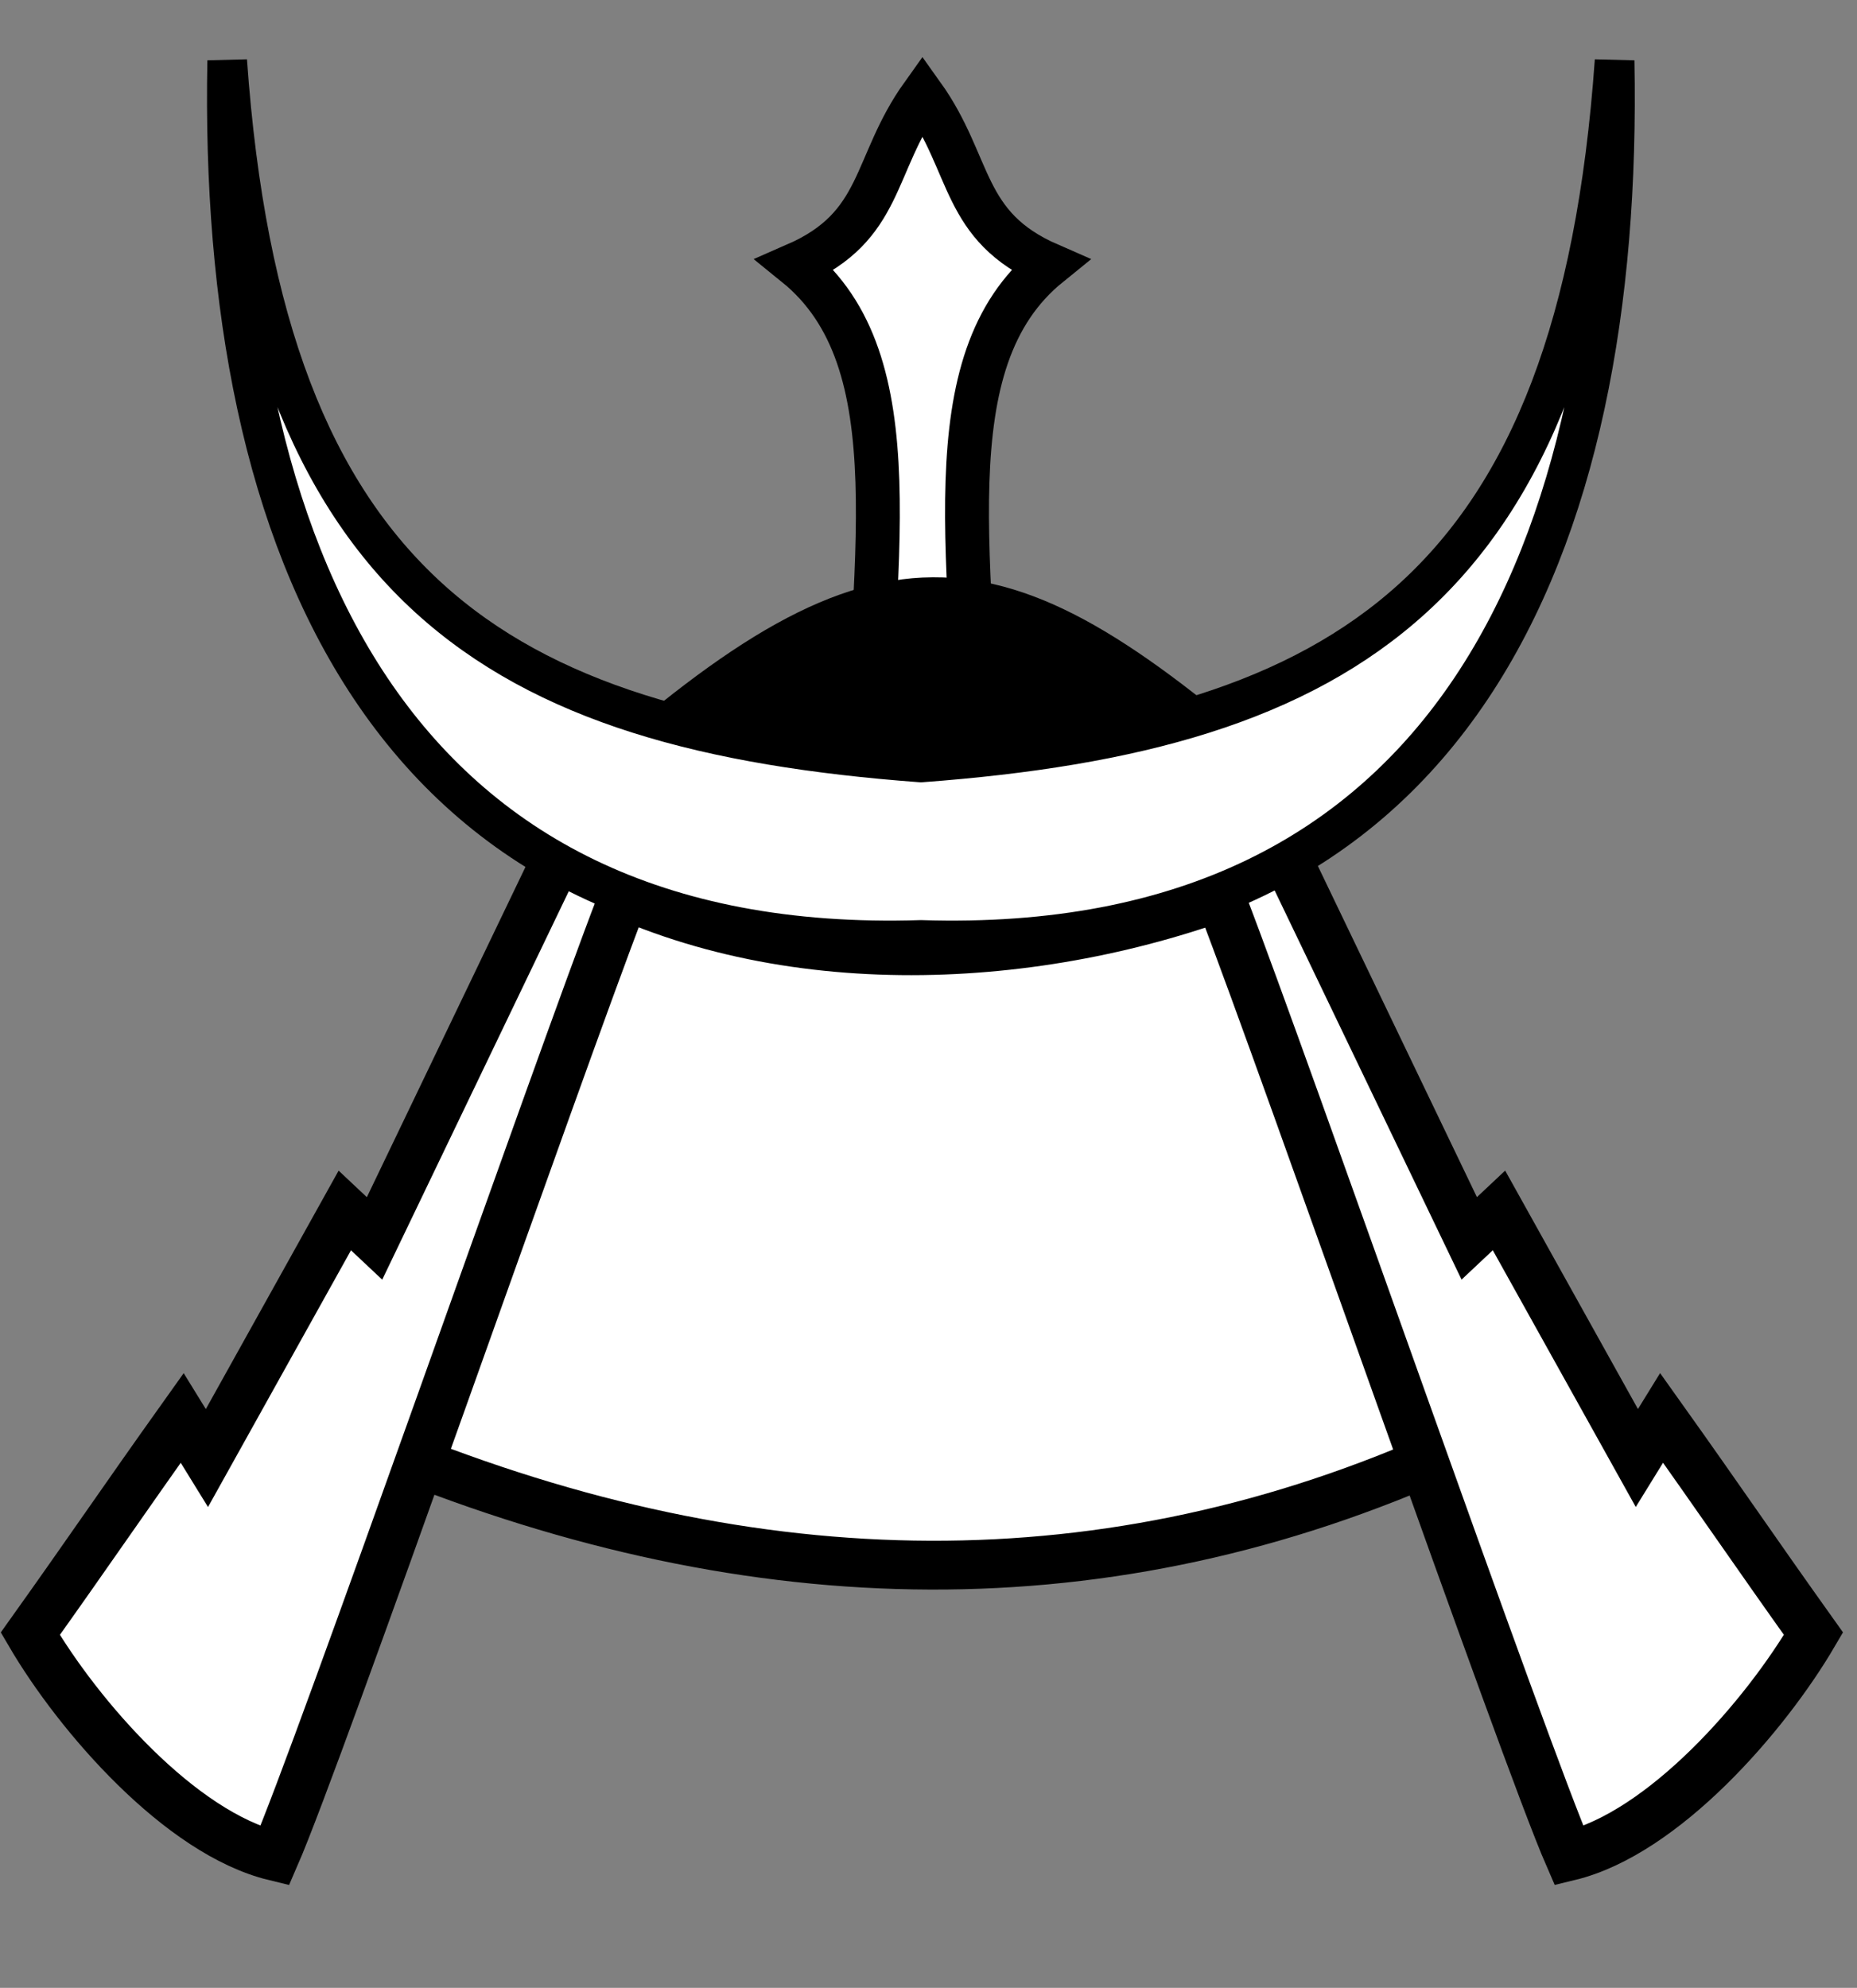 <?xml version="1.0" encoding="UTF-8" standalone="no"?>
<!-- Created with Inkscape (http://www.inkscape.org/) -->

<svg
   width="59.768mm"
   height="63.971mm"
   viewBox="0 0 59.768 63.971"
   version="1.1"
   id="svg1"
   inkscape:version="1.3.2 (091e20ef0f, 2023-11-25)"
   sodipodi:docname="ws.svg"
   xmlns:inkscape="http://www.inkscape.org/namespaces/inkscape"
   xmlns:sodipodi="http://sodipodi.sourceforge.net/DTD/sodipodi-0.dtd"
   xmlns="http://www.w3.org/2000/svg"
   xmlns:svg="http://www.w3.org/2000/svg">
  <rect x="0" y="0" width="59.768" height="63.971" fill="#808080" stroke="none"/>
  <sodipodi:namedview
     id="namedview1"
     pagecolor="#ffffff"
     bordercolor="#000000"
     borderopacity="0.25"
     inkscape:showpageshadow="2"
     inkscape:pageopacity="0.0"
     inkscape:pagecheckerboard="0"
     inkscape:deskcolor="#d1d1d1"
     inkscape:document-units="mm"
     inkscape:zoom="1.6731746"
     inkscape:cx="154.79556"
     inkscape:cy="138.9574"
     inkscape:window-width="1531"
     inkscape:window-height="2156"
     inkscape:window-x="0"
     inkscape:window-y="0"
     inkscape:window-maximized="1"
     inkscape:current-layer="g11" />
  <defs
     id="defs1">
    <inkscape:path-effect
       effect="mirror_symmetry"
       start_point="315.431,70.326"
       end_point="315.431,88.074"
       center_point="315.431,79.2"
       id="path-effect21"
       is_visible="true"
       lpeversion="1.2"
       lpesatellites=""
       mode="free"
       discard_orig_path="false"
       fuse_paths="true"
       oposite_fuse="false"
       split_items="false"
       split_open="false"
       link_styles="false" />
  </defs>
  <g
     inkscape:label="Layer 1"
     inkscape:groupmode="layer"
     id="layer1"
     transform="translate(-43.376,-75.166)">
    <g
       transform="matrix(1.608,0,0,1.608,-433.959,-33.607)"
       id="g11">
      <g
         id="g1-2"
         transform="matrix(0.992,0,0,0.992,2.375,-0.877)">
        <path
           d="m 314.266,85.626 c 0.18,-5.235 1.04,-9.265 -1.364,-11.21 1.782,-0.777 1.543,-2.005 2.56,-3.428 1.017,1.422 0.778,2.651 2.56,3.428 -2.404,1.945 -1.544,5.976 -1.364,11.21 v 3.5e-5 c -0.422,0.137 -0.804,0.204 -1.196,0.207 -0.392,-0.003 -0.773,-0.07 -1.196,-0.207 z"
           id="path2-4-9"
           style="fill:#ffffff;fill-opacity:1;stroke:#000000;stroke-width:0.886"
           sodipodi:nodetypes="scccsscss" />
        <path
           d="m 304.751,98.366 c 7.368,2.998 14.491,3.094 21.344,0 l -4.026,-11.426 c -4.026,1.6 -9.195,1.934 -13.229,-0.091 z"
           stroke-width="0.985"
           id="path5-86-3"
           style="fill:#ffffff;fill-opacity:1;stroke:#000000" />
        <path
           d="m 308.139,86.29 -3.732,7.769 -0.6,-0.564 -2.782,4.995 -0.499,-0.809 c -1.213,1.702 -1.852,2.652 -3.065,4.353 0.974,1.664 3.024,4.022 4.931,4.484 0.911,-2.092 5.697,-15.849 6.992,-19.211 m 13.379,-1.018 3.732,7.769 0.6,-0.564 2.782,4.995 0.499,-0.809 c 1.213,1.702 1.852,2.652 3.065,4.353 -0.974,1.664 -3.024,4.022 -4.931,4.484 -0.911,-2.092 -5.697,-15.849 -6.992,-19.211"
           stroke-width="1"
           id="path4-7-9"
           style="fill:#ffffff;fill-opacity:1;stroke:#000000" />
        <path
           d="m 308.939,84.975 c 5.872,-5.234 8.038,-4.799 13.62,0.085 -2.865,1.17 -3.08,1.033 -6.698,1.682 -3.343,-0.681 -2.766,-0.121 -6.921,-1.767 z"
           stroke="#000000"
           id="path10-4-0" />
        <path
           d="m 301.434,70.299 c -0.189,9.786 3.25,18.08 13.998,17.738 10.748,0.341 14.185,-7.953 13.996,-17.738 -0.754,10.653 -5.414,13.521 -13.996,14.158 -8.582,-0.638 -13.244,-3.505 -13.998,-14.158 z"
           fill="#cccccc"
           stroke-width="0.8"
           id="path3-30-8"
           style="fill:#ffffff;fill-opacity:1;stroke:#000000"
           inkscape:path-effect="#path-effect21"
           inkscape:original-d="m 301.43368,70.298865 c -0.1894,9.82592 3.27748,18.147217 14.13056,17.733025 10.85307,0.414192 12.38667,-7.907105 12.19726,-17.733025 -0.75828,10.70795 -3.53018,13.550465 -12.19726,14.168436 -8.66709,-0.617971 -13.37227,-3.460486 -14.13056,-14.168436 z"
           sodipodi:nodetypes="ccccc" />
      </g>
    </g>
  </g>
</svg>
